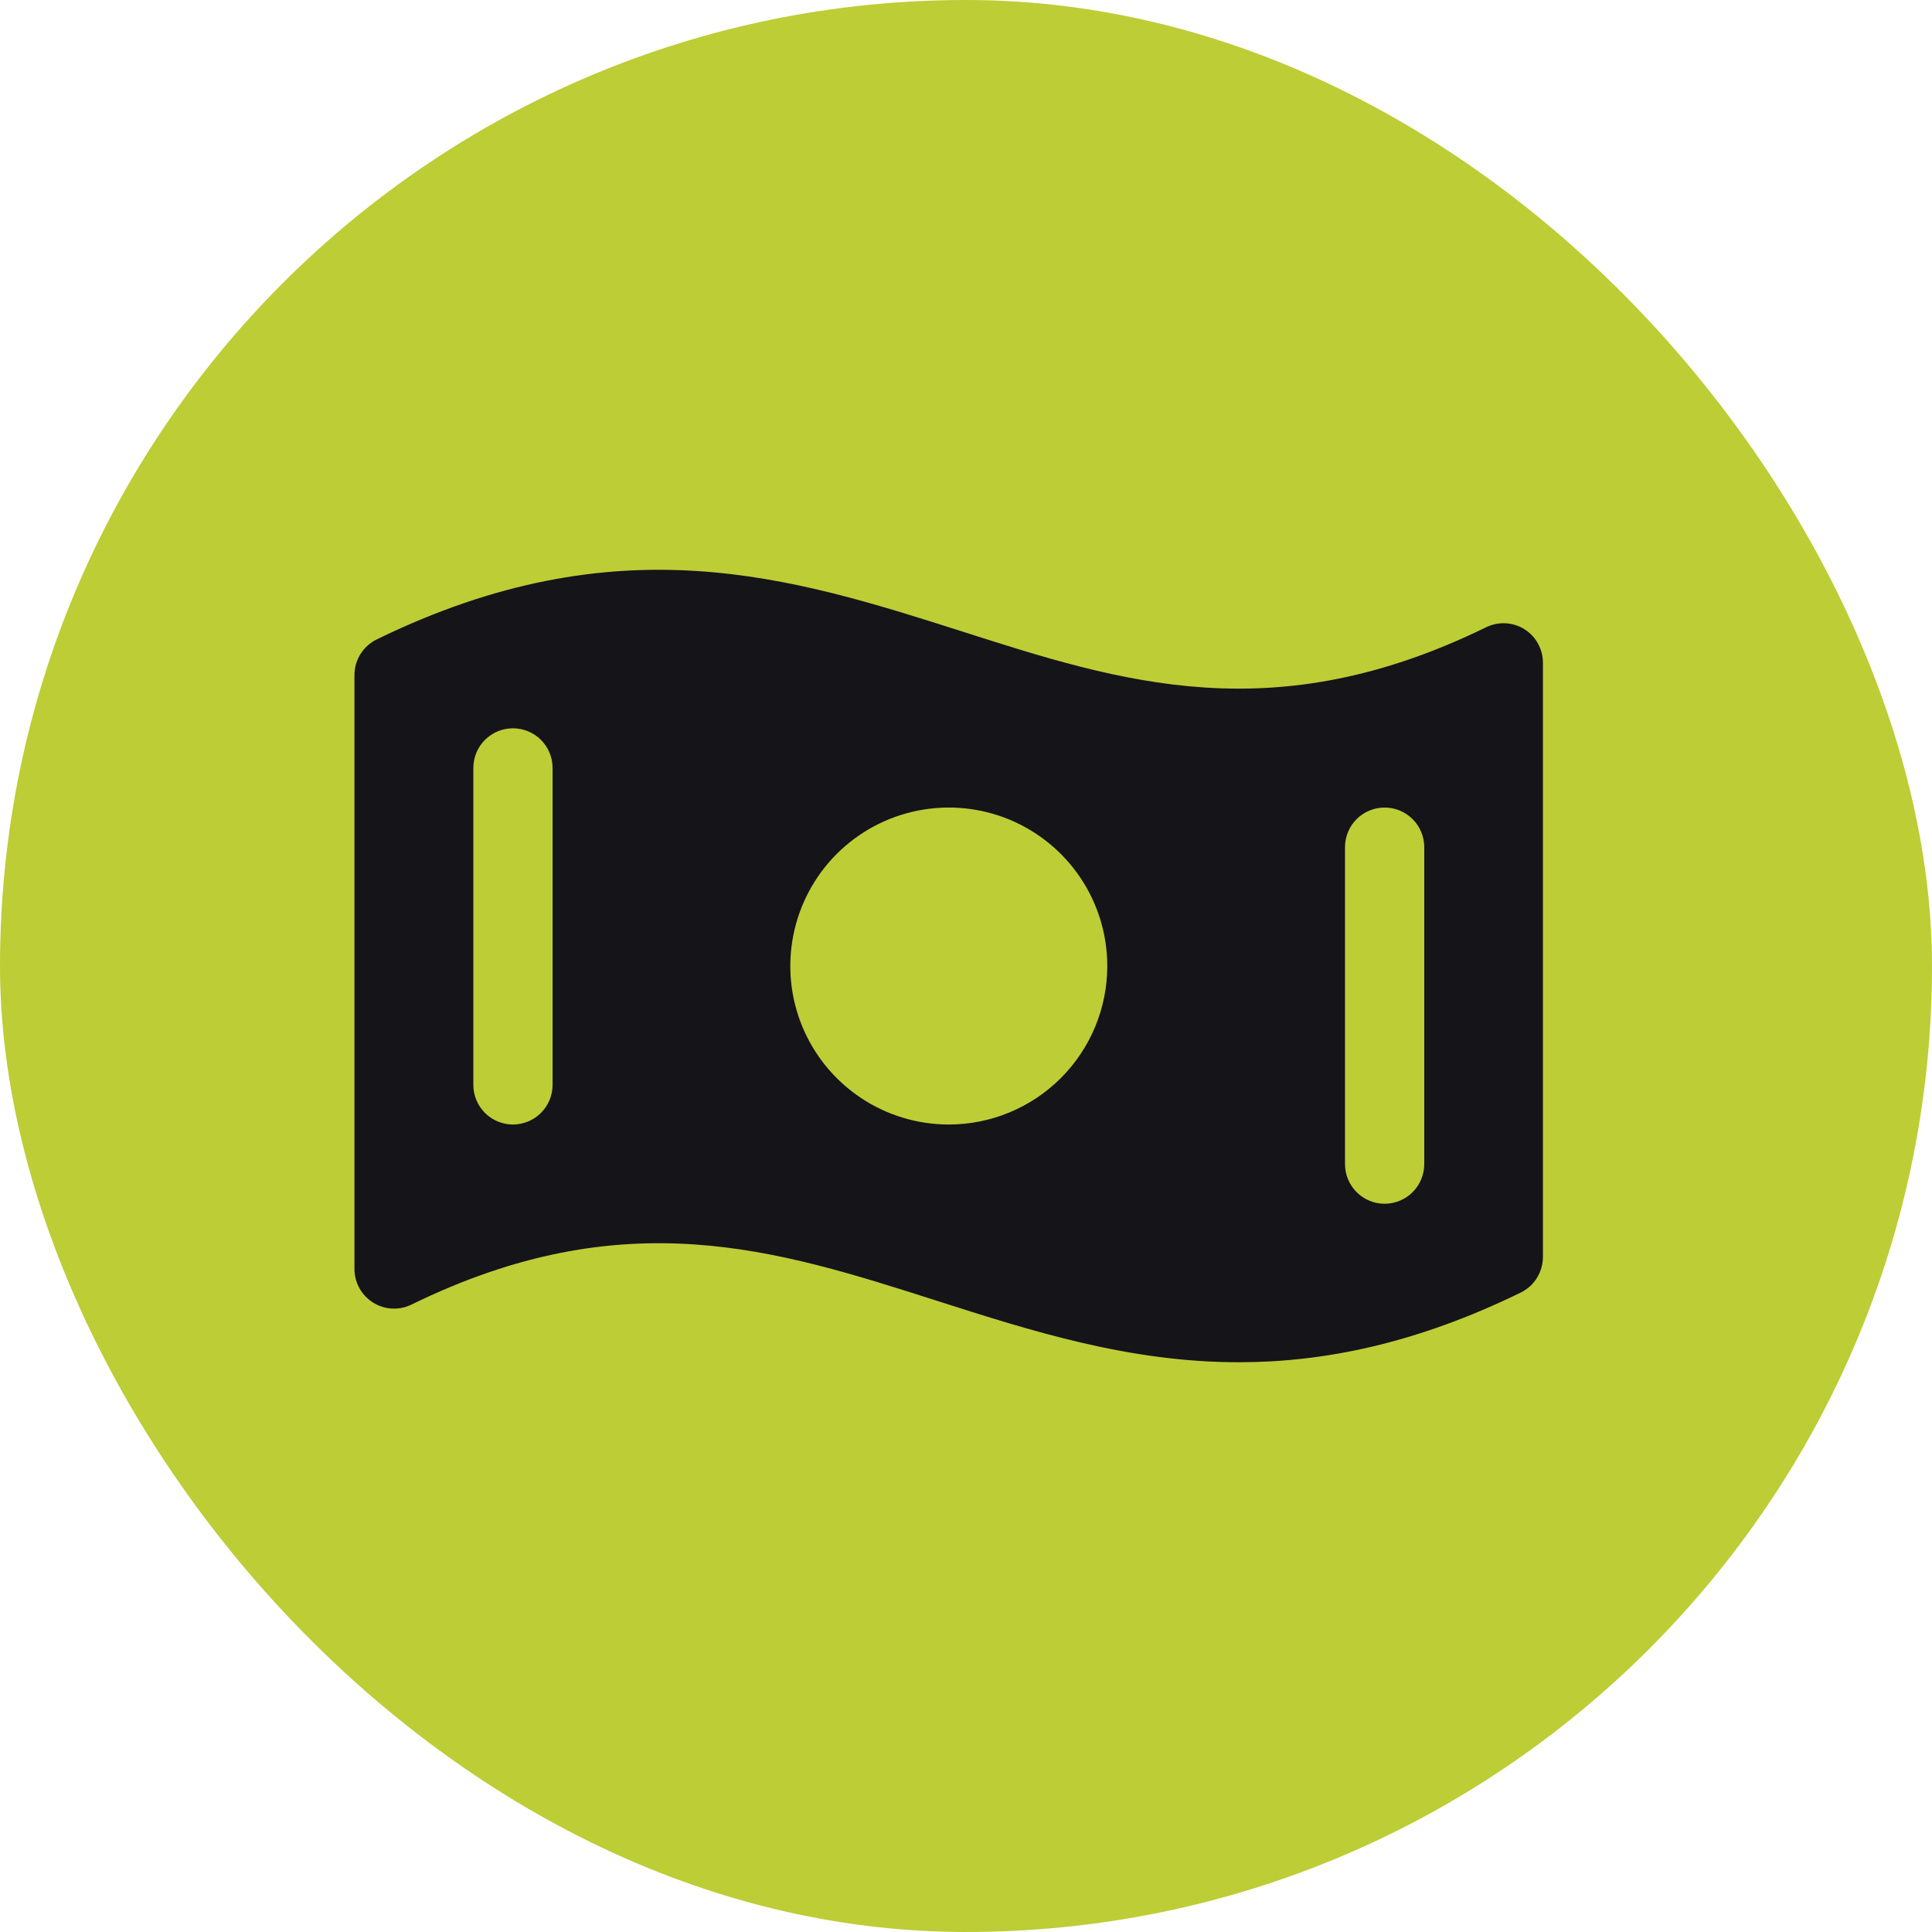 <svg width="64" height="64" viewBox="0 0 64 64" fill="none" xmlns="http://www.w3.org/2000/svg">
<rect width="64" height="64" rx="32" fill="#BDCD36"/>
<path d="M50.5 20.844C50.311 20.726 50.096 20.659 49.873 20.647C49.651 20.636 49.429 20.681 49.229 20.779C42.186 24.224 37.156 22.61 31.838 20.907C26.245 19.127 20.47 17.281 12.479 21.182C12.258 21.29 12.072 21.458 11.942 21.666C11.812 21.874 11.742 22.115 11.742 22.36V42.036C11.742 42.259 11.799 42.478 11.907 42.673C12.015 42.868 12.171 43.032 12.359 43.15C12.548 43.268 12.764 43.336 12.986 43.347C13.209 43.359 13.43 43.314 13.63 43.216C20.674 39.771 25.704 41.385 31.029 43.088C34.186 44.097 37.402 45.126 41.037 45.126C43.841 45.126 46.899 44.515 50.374 42.819C50.595 42.711 50.781 42.544 50.911 42.335C51.041 42.127 51.11 41.886 51.111 41.641V21.965C51.113 21.742 51.058 21.521 50.951 21.326C50.844 21.129 50.689 20.964 50.5 20.844ZM18.305 35.938C18.305 36.286 18.166 36.62 17.92 36.866C17.674 37.112 17.34 37.251 16.992 37.251C16.644 37.251 16.31 37.112 16.064 36.866C15.818 36.62 15.68 36.286 15.68 35.938V25.438C15.68 25.09 15.818 24.756 16.064 24.51C16.31 24.264 16.644 24.126 16.992 24.126C17.34 24.126 17.674 24.264 17.92 24.51C18.166 24.756 18.305 25.09 18.305 25.438V35.938ZM31.43 37.251C30.391 37.251 29.376 36.943 28.513 36.366C27.65 35.789 26.977 34.969 26.579 34.01C26.182 33.05 26.078 31.995 26.281 30.976C26.483 29.958 26.983 29.023 27.717 28.288C28.452 27.554 29.387 27.054 30.405 26.852C31.424 26.649 32.48 26.753 33.439 27.15C34.398 27.548 35.218 28.221 35.795 29.084C36.372 29.947 36.68 30.962 36.68 32.001C36.68 33.393 36.127 34.728 35.142 35.713C34.157 36.697 32.822 37.251 31.43 37.251ZM47.18 38.563C47.18 38.911 47.041 39.245 46.795 39.491C46.549 39.737 46.215 39.876 45.867 39.876C45.519 39.876 45.185 39.737 44.939 39.491C44.693 39.245 44.555 38.911 44.555 38.563V28.063C44.555 27.715 44.693 27.381 44.939 27.135C45.185 26.889 45.519 26.751 45.867 26.751C46.215 26.751 46.549 26.889 46.795 27.135C47.041 27.381 47.18 27.715 47.18 28.063V38.563Z" fill="#151419"/>
</svg>
